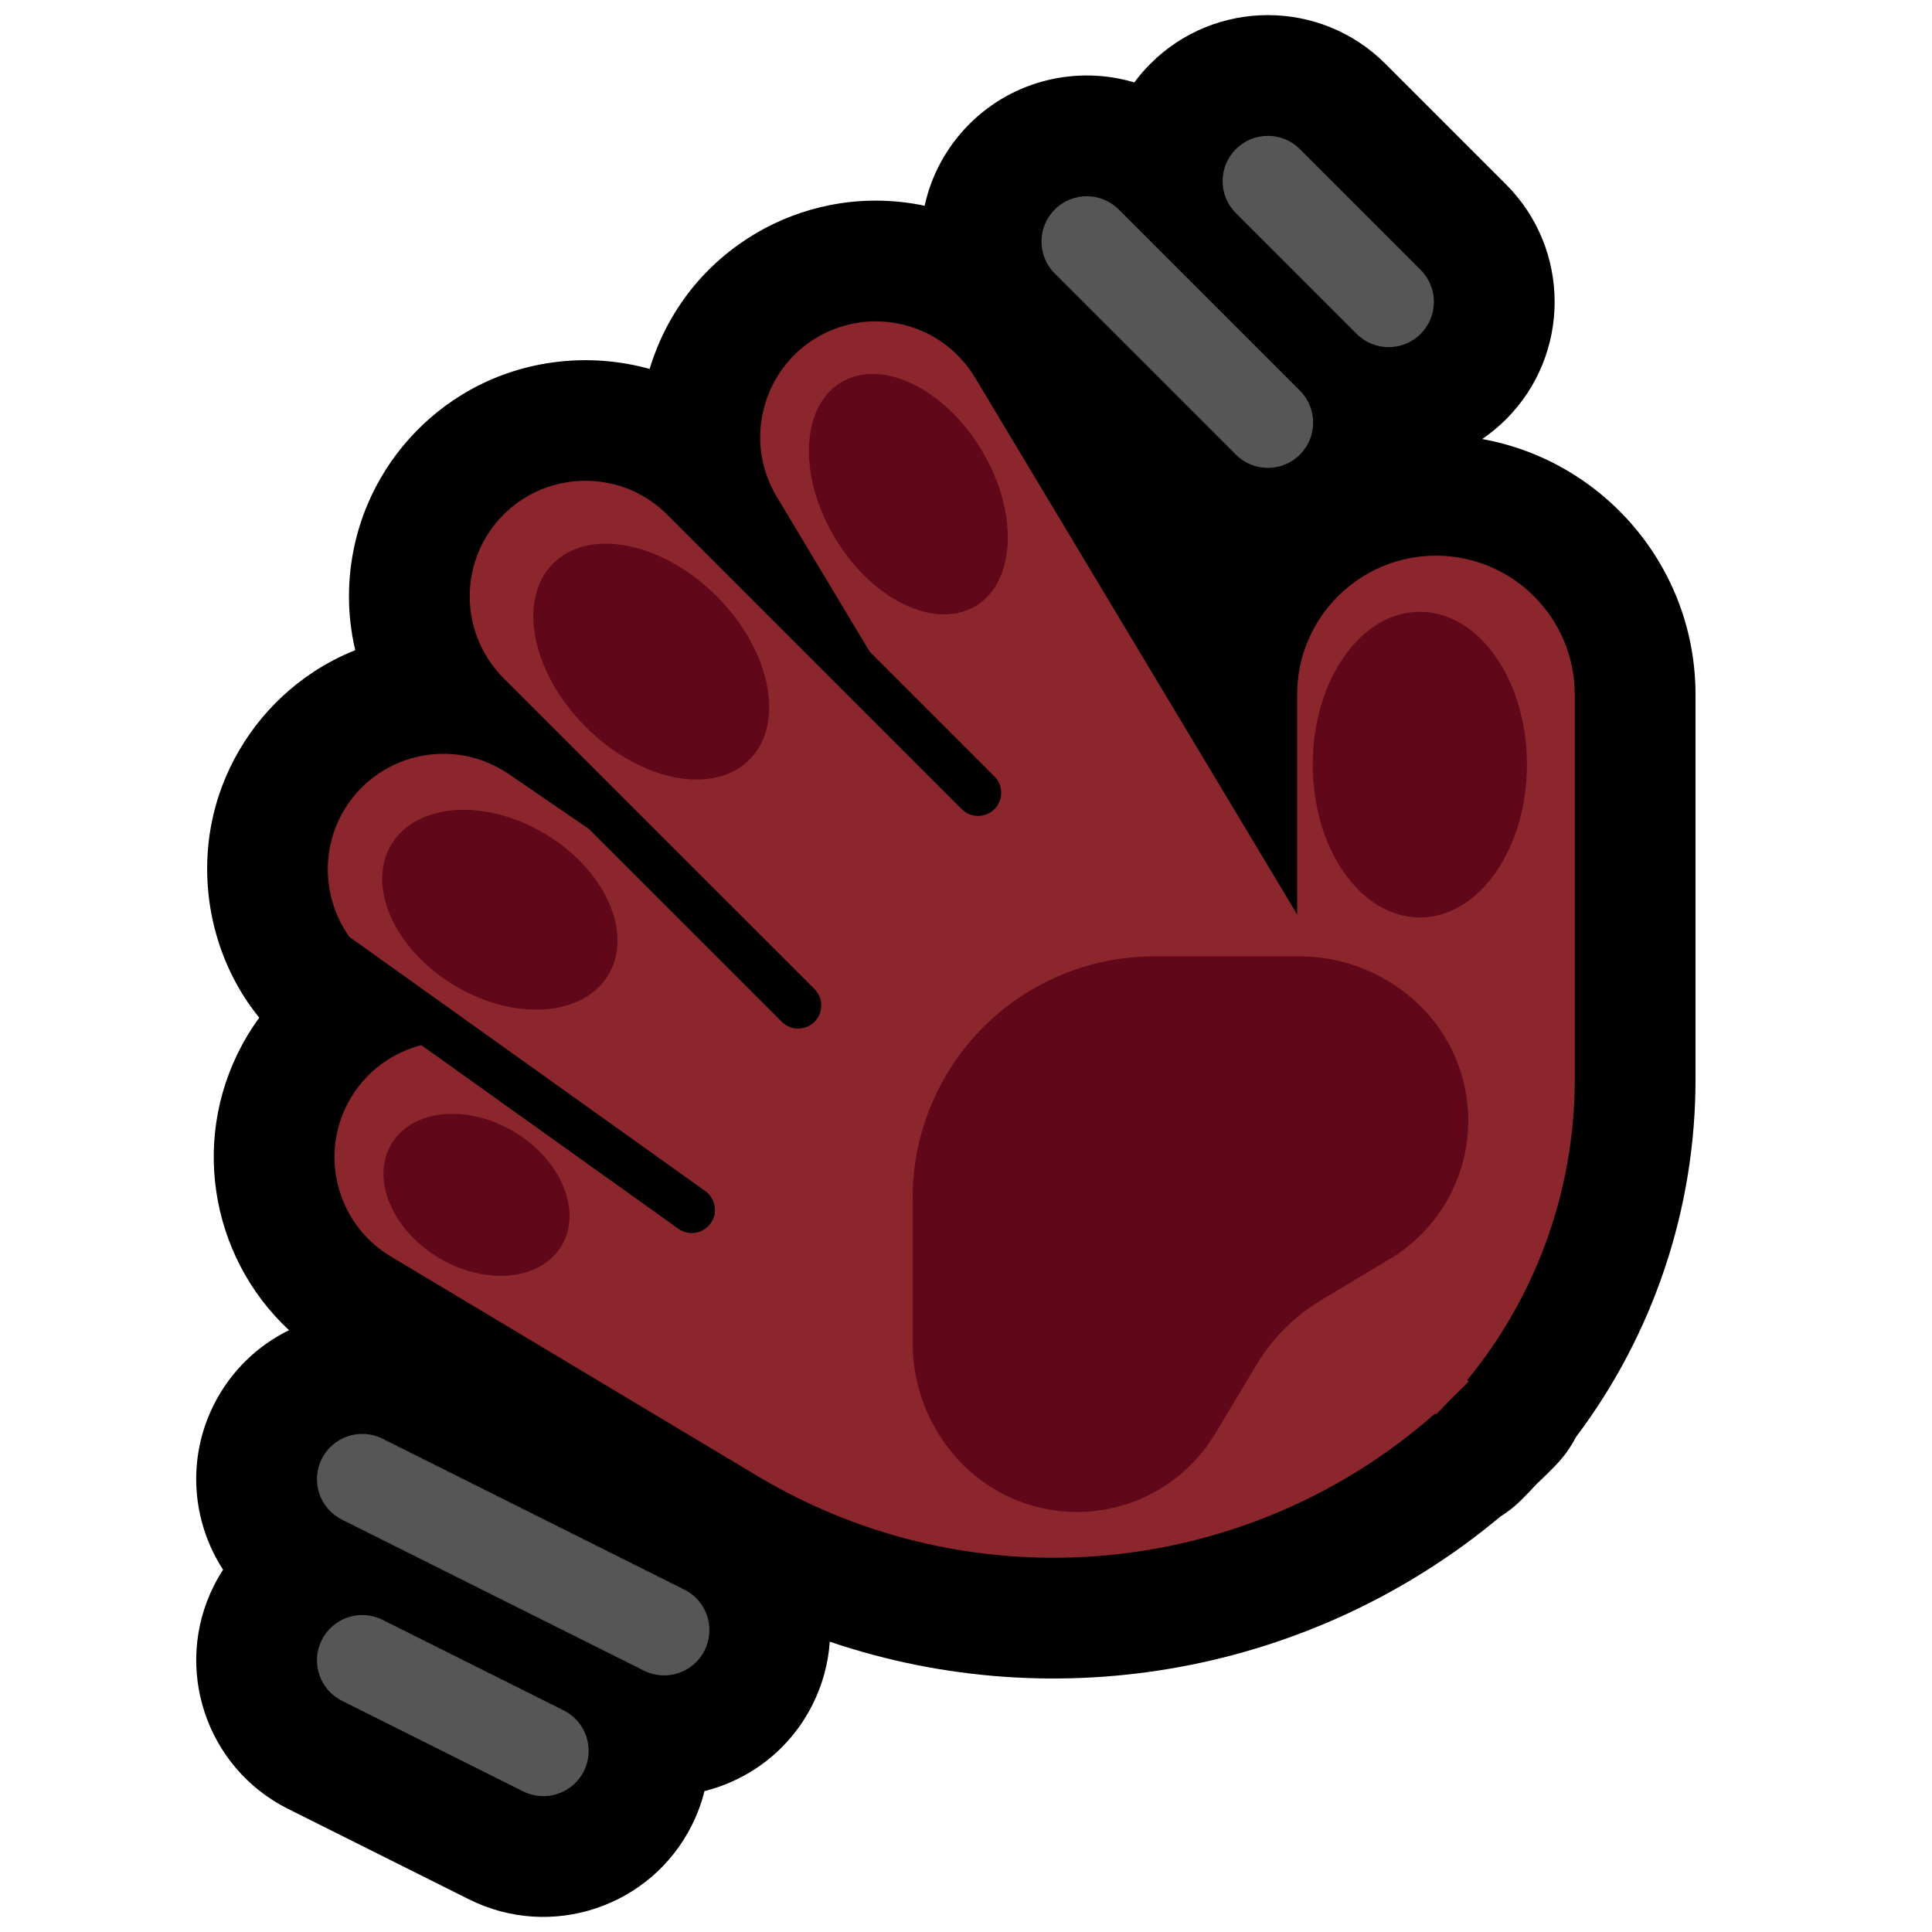 <?xml version="1.0" encoding="UTF-8"?>
<!DOCTYPE svg  PUBLIC '-//W3C//DTD SVG 1.1//EN'  'http://www.w3.org/Graphics/SVG/1.1/DTD/svg11.dtd'>
<svg clip-rule="evenodd" fill-rule="evenodd" stroke-linejoin="round" stroke-miterlimit="2" version="1.1" viewBox="0 0 32 32" xml:space="preserve" xmlns="http://www.w3.org/2000/svg" xmlns:serif="http://www.serif.com/">

    <rect id="wave--paw-" width="32" height="32" fill="none" serif:id="wave [paw]"/>
    <g id="outline">
        <path d="m3.695 26c-0.513-0.791-0.607-1.826-0.155-2.73 0.28-0.559 0.725-0.982 1.247-1.238-1.325-1.232-1.657-3.264-0.69-4.878 0.061-0.103 0.127-0.203 0.197-0.297-0.068-0.084-0.132-0.171-0.193-0.26-0.677-1.001-0.854-2.293-0.471-3.439 0.136-0.406 0.34-0.789 0.599-1.13 0.267-0.35 0.592-0.654 0.959-0.896 0.219-0.144 0.452-0.266 0.696-0.363-0.076-0.322-0.111-0.654-0.103-0.985 0.012-0.488 0.115-0.973 0.304-1.423 0.17-0.405 0.409-0.781 0.704-1.107 0.287-0.318 0.626-0.589 1-0.797 0.902-0.503 1.984-0.622 2.971-0.346 0.173-0.574 0.475-1.109 0.89-1.551 0.293-0.313 0.638-0.576 1.016-0.778 0.388-0.206 0.81-0.347 1.245-0.414 0.465-0.071 0.943-0.058 1.404 0.04 0.108-0.496 0.355-0.967 0.74-1.353 0.74-0.739 1.797-0.969 2.733-0.69 0.08-0.108 0.169-0.212 0.267-0.31 1.074-1.073 2.816-1.073 3.89 0l2 2c1.073 1.074 1.073 2.816 0 3.89-0.124 0.123-0.256 0.232-0.395 0.327 2.008 0.362 3.533 2.12 3.533 4.231v6.379c0 2.149-0.703 4.226-1.982 5.923-0.091 0.177-0.212 0.343-0.361 0.492 0 0-0.042 0.043-0.119 0.12l-0.18 0.174c-0.078 0.085-0.158 0.168-0.24 0.25-0.109 0.108-0.226 0.201-0.351 0.279-3.109 2.596-7.332 3.351-11.106 2.072-0.025 0.351-0.117 0.704-0.284 1.038-0.373 0.746-1.041 1.248-1.792 1.437-0.047 0.191-0.117 0.38-0.208 0.563-0.679 1.357-2.332 1.908-3.69 1.23l-3-1.5c-1.357-0.679-1.908-2.332-1.23-3.69 0.047-0.094 0.099-0.184 0.155-0.27z"/>
    </g>
    <g id="emoji">
        <path d="m14.406 10.795-1.542-2.571c-0.123-0.207-0.208-0.433-0.248-0.67-0.097-0.583 0.088-1.195 0.493-1.626 0.143-0.153 0.312-0.282 0.497-0.381 0.19-0.101 0.396-0.17 0.608-0.202 0.236-0.036 0.479-0.028 0.712 0.025 0.24 0.054 0.47 0.154 0.672 0.294 0.224 0.155 0.41 0.357 0.551 0.589l5.336 8.894v-3.644c0-1.269 1.03-2.299 2.299-2.299s2.299 1.03 2.299 2.299v6.379c0 1.823-0.634 3.58-1.781 4.976l0.024 0.025s-0.043 0.042-0.12 0.119c-0.063 0.064-0.128 0.127-0.193 0.189-0.074 0.08-0.149 0.158-0.226 0.235 0 1e-3 -1e-3 1e-3 -1e-3 1e-3l-0.015-0.016c-3.101 2.739-7.645 3.181-11.233 1.032-2.945-1.763-6.067-3.633-6.067-3.633-0.907-0.544-1.202-1.721-0.659-2.628 0.27-0.451 0.696-0.75 1.167-0.871l4.257 3.041c0.042 0.029 0.089 0.051 0.139 0.062 0.156 0.035 0.321-0.033 0.407-0.168 0.024-0.037 0.041-0.079 0.051-0.122 0.01-0.045 0.012-0.092 5e-3 -0.138-7e-3 -0.049-0.023-0.096-0.048-0.139-0.027-0.047-0.065-0.087-0.108-0.119l-5.895-4.21c-0.01-0.014-0.02-0.028-0.029-0.042-0.332-0.49-0.419-1.122-0.231-1.683 0.066-0.199 0.166-0.387 0.293-0.554 0.131-0.171 0.289-0.319 0.468-0.437 0.2-0.132 0.424-0.225 0.658-0.275 0.241-0.051 0.491-0.055 0.734-0.012 0.268 0.047 0.521 0.153 0.746 0.305l1.326 0.908 3.197 3.196c0.039 0.038 0.084 0.068 0.135 0.088 0.046 0.017 0.096 0.025 0.145 0.024 0.046-1e-3 0.092-0.01 0.135-0.028 0.041-0.016 0.08-0.04 0.113-0.07 0.118-0.107 0.158-0.281 0.098-0.429-0.019-0.048-0.048-0.09-0.084-0.127l-5.152-5.151c-0.19-0.193-0.34-0.422-0.436-0.676-0.087-0.23-0.128-0.477-0.122-0.723 5e-3 -0.239 0.056-0.477 0.148-0.697 0.083-0.198 0.2-0.381 0.344-0.541 0.141-0.155 0.307-0.288 0.49-0.39 0.517-0.288 1.154-0.319 1.697-0.084 0.22 0.096 0.419 0.234 0.59 0.403l4.879 4.879c0.037 0.036 0.079 0.065 0.127 0.084 0.148 0.06 0.322 0.02 0.429-0.098 0.03-0.033 0.054-0.072 0.07-0.113 0.018-0.043 0.027-0.089 0.028-0.135 1e-3 -0.049-7e-3 -0.098-0.024-0.145-0.02-0.051-0.05-0.096-0.088-0.135l-2.065-2.065z" fill="#8C262D"/>
        <path d="m21.522 15.84c0.756 0 1.481 0.301 2.015 0.835h1e-3c0.581 0.581 0.862 1.398 0.761 2.213-0.1 0.815-0.571 1.539-1.275 1.962-0.461 0.276-0.874 0.524-1.144 0.686-0.215 0.129-0.413 0.283-0.591 0.46l-9e-3 8e-3c-0.18 0.18-0.337 0.381-0.468 0.6-0.162 0.27-0.41 0.683-0.686 1.144-0.423 0.704-1.147 1.175-1.962 1.275s-1.632-0.18-2.213-0.761v-1e-3c-0.534-0.534-0.835-1.259-0.835-2.015v-2.406c0-1.06 0.422-2.078 1.172-2.828s1.768-1.172 2.828-1.172h2.406zm-15.037 3.105c0.345-0.576 1.257-0.663 2.034-0.197 0.777 0.467 1.127 1.313 0.781 1.888-0.345 0.575-1.257 0.663-2.034 0.197-0.777-0.467-1.127-1.313-0.781-1.888zm-3e-3 -4.957c0.416-0.692 1.559-0.77 2.551-0.174s1.459 1.642 1.043 2.334c-0.415 0.692-1.558 0.77-2.55 0.174s-1.46-1.642-1.044-2.334zm17.035-3.855c0.979 0 1.774 1.134 1.774 2.531 0 1.398-0.795 2.532-1.774 2.532s-1.774-1.134-1.774-2.532c0-1.397 0.795-2.531 1.774-2.531zm-14.356-0.8c0.598-0.598 1.812-0.356 2.709 0.542 0.897 0.897 1.14 2.111 0.542 2.709s-1.812 0.355-2.709-0.542-1.14-2.111-0.542-2.709zm4.771-3.001c0.67-0.402 1.713 0.101 2.327 1.124 0.615 1.022 0.57 2.179-0.1 2.582-0.67 0.402-1.713-0.101-2.327-1.124-0.615-1.022-0.57-2.179 0.1-2.582z" fill="#60071A"/>
        <path d="m5.665 28.171 3 1.5c0.37 0.185 0.821 0.035 1.006-0.336 0.185-0.37 0.035-0.821-0.336-1.006l-3-1.5c-0.37-0.185-0.821-0.035-1.006 0.336-0.185 0.37-0.035 0.821 0.336 1.006zm0-3 5 2.5c0.37 0.185 0.821 0.035 1.006-0.336 0.185-0.37 0.035-0.821-0.336-1.006l-5-2.5c-0.37-0.185-0.821-0.035-1.006 0.336-0.185 0.37-0.035 0.821 0.336 1.006zm11.805-20.641 3 3c0.292 0.293 0.768 0.293 1.06 0 0.293-0.292 0.293-0.768 0-1.06l-3-3c-0.292-0.293-0.768-0.293-1.06 0-0.293 0.292-0.293 0.768 0 1.06zm3-1 2 2c0.292 0.293 0.768 0.293 1.06 0 0.293-0.292 0.293-0.768 0-1.06l-2-2c-0.292-0.293-0.768-0.293-1.06 0-0.293 0.292-0.293 0.768 0 1.06z" fill="#565656"/>
    </g>
</svg>
